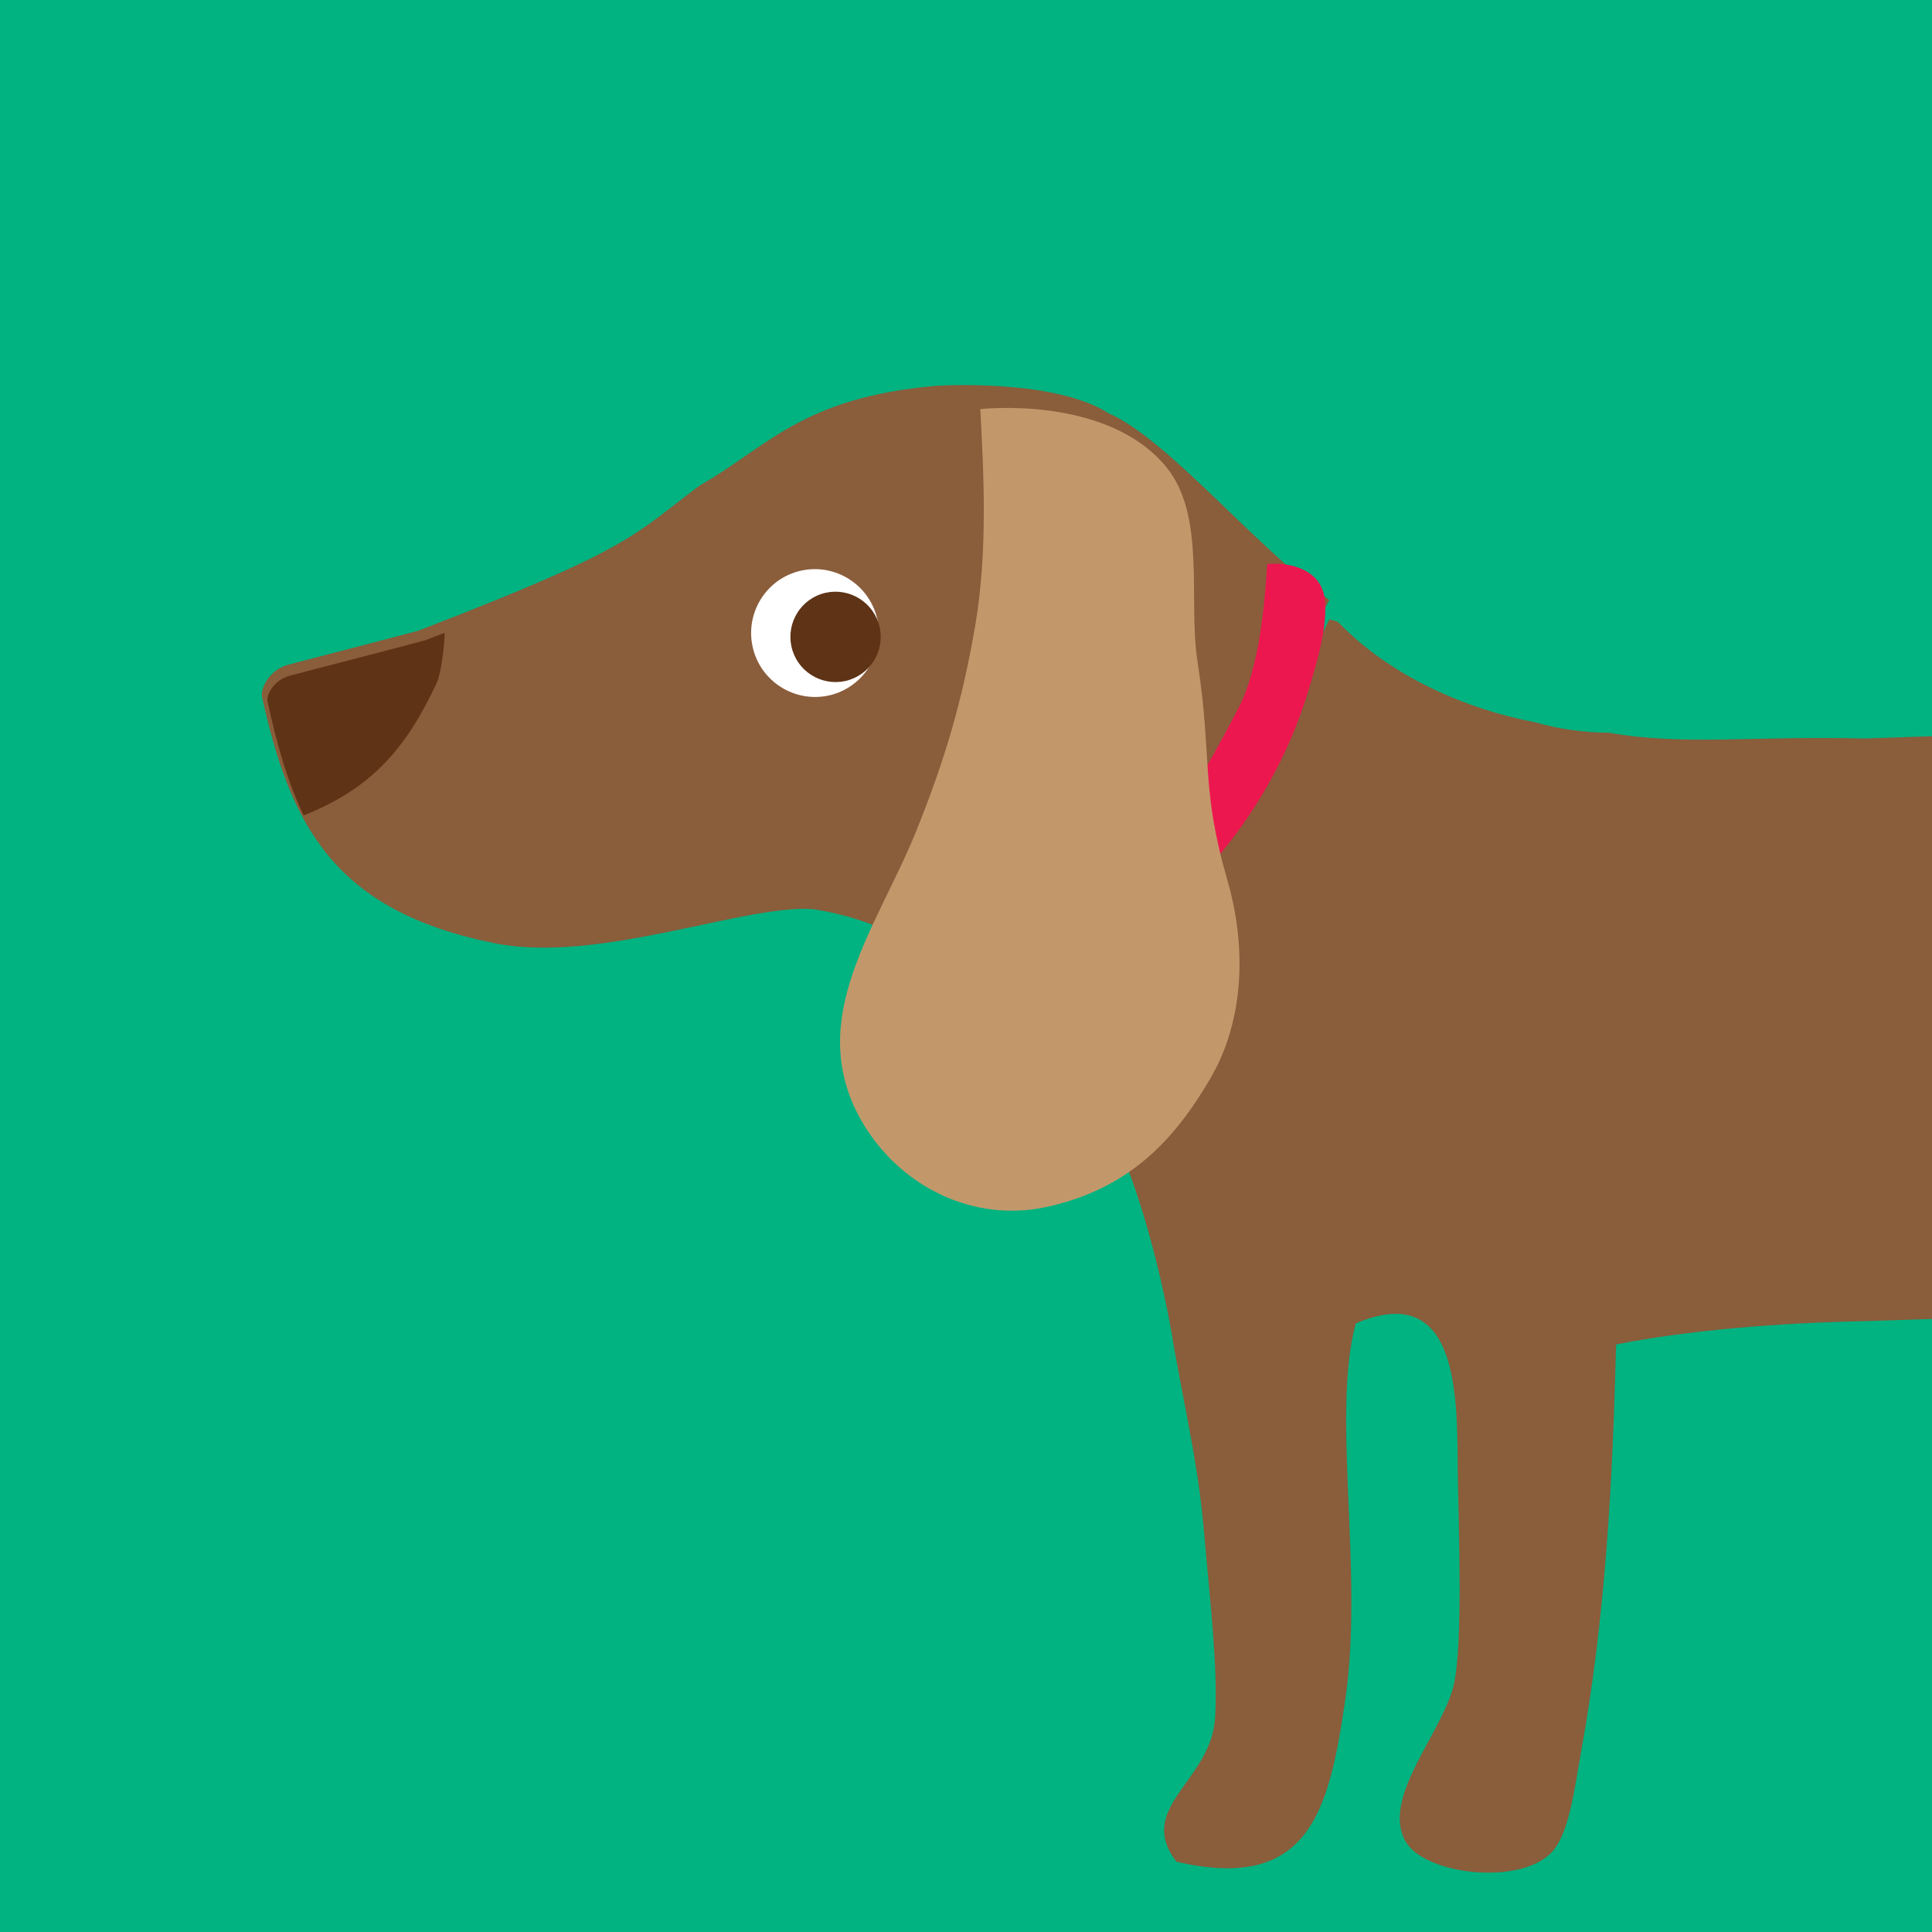 <?xml version="1.0" encoding="utf-8"?>
<!-- Generator: Adobe Illustrator 23.0.1, SVG Export Plug-In . SVG Version: 6.00 Build 0)  -->
<svg version="1.1" id="Layer_1" xmlns="http://www.w3.org/2000/svg" xmlns:xlink="http://www.w3.org/1999/xlink" x="0px" y="0px"
	 viewBox="0 0 200 200" style="enable-background:new 0 0 200 200;" xml:space="preserve">
<rect x="0" y="0" width="200" height="200" fill="#333333" stroke="none"/>
<style type="text/css">
	.st0{fill:#F076AD;}
	.st1{fill:#96D9F7;}
	.st2{fill:#F1672A;}
	.st3{fill:#006DB5;}
	.st4{fill:#F9A843;}
	.st5{fill:#F08F34;}
	.st6{fill:none;stroke:#533516;stroke-width:0.26;stroke-miterlimit:10;}
	.st7{fill:none;stroke:#BE854F;stroke-width:0.26;stroke-miterlimit:10;stroke-dasharray:2.611,1.567;}
	.st8{fill:#533516;}
	.st9{fill:none;stroke:#533516;stroke-width:2.046;stroke-linecap:round;stroke-miterlimit:10;}
	.st10{fill:#FFFFFF;}
	.st11{fill:#ED5930;}
	.st12{fill:#00437C;}
	.st13{fill:none;stroke:#231F20;stroke-width:0.34;stroke-miterlimit:10;}
	.st14{fill:#00BBE7;}
	.st15{fill:#CAA791;}
	.st16{fill:#00B381;}
	.st17{fill:#7FC578;}
	.st18{fill:#EC1652;}
	.st19{fill:#FFDD61;}
	.st20{fill:#F8C2D7;}
	.st21{fill:#643614;}
	.st22{fill:#BBBDBF;}
	.st23{fill:#808184;}
	.st24{fill:#A77F61;}
	.st25{clip-path:url(#SVGID_2_);fill:#F1672A;}
	.st26{clip-path:url(#SVGID_2_);}
	.st27{fill:#221F1F;}
	.st28{fill:#FFFFFF;stroke:#E5E6E6;stroke-width:0.321;stroke-miterlimit:10;}
	.st29{fill:none;stroke:#221F1F;stroke-width:1.783;stroke-linecap:round;stroke-miterlimit:10;stroke-dasharray:0.964,1.285;}
	.st30{fill:none;}
	.st31{clip-path:url(#SVGID_4_);fill:#5E3316;stroke:#5E3316;stroke-width:1.187;stroke-miterlimit:10;}
	.st32{clip-path:url(#SVGID_4_);fill:#C2986B;}
	.st33{clip-path:url(#SVGID_4_);fill:#FDDC0D;}
	.st34{clip-path:url(#SVGID_4_);fill:#A57C5D;}
	.st35{clip-path:url(#SVGID_4_);fill:#5E3316;}
	.st36{clip-path:url(#SVGID_4_);fill:#5E3316;stroke:#5E3316;stroke-width:1.781;}
	.st37{clip-path:url(#SVGID_4_);fill:none;stroke:#5E3316;stroke-width:1.187;stroke-miterlimit:10;}
	.st38{clip-path:url(#SVGID_4_);}
	.st39{fill:#231F20;}
	.st40{fill:#F69131;}
	.st41{fill:#868B8F;}
	.st42{fill:#505457;}
	.st43{fill:#17171B;}
	.st44{fill:#F4C231;}
	.st45{clip-path:url(#SVGID_6_);fill:#00B381;}
	.st46{clip-path:url(#SVGID_6_);}
	.st47{fill-rule:evenodd;clip-rule:evenodd;fill:#8A5D3B;}
	.st48{fill:#5E3316;}
	.st49{fill:#ED174F;}
	.st50{fill-rule:evenodd;clip-rule:evenodd;fill:#5E3316;}
	.st51{fill-rule:evenodd;clip-rule:evenodd;fill:#C2986B;}
	.st52{fill:#F9EC31;}
	.st53{fill:#55C6D9;}
	.st54{fill:#4CBC94;}
	.st55{fill:#FAAF40;}
	.st56{fill:#FFF100;}
	.st57{fill:#2CABE1;}
</style>
<g>
	<defs>
		<rect id="SVGID_5_" width="200" height="200"/>
	</defs>
	<clipPath id="SVGID_2_">
		<use xlink:href="#SVGID_5_"  style="overflow:visible;"/>
	</clipPath>
	<rect style="clip-path:url(#SVGID_2_);fill:#00B381;" width="200" height="200"/>
	<g class="st26">
		<path class="st47" d="M109.89,115.3c-7.48-9.83-11.93-19.04-25.74-21.19c-7.09-0.5-22.21,5.68-32.91,3.54
			c-16.66-3.33-21.19-12.22-24.12-25.52c-0.17-0.77,0.7-2.78,2.68-3.31c3.15-0.84,8.26-2.13,13.5-3.53
			c22.35-8.61,22.09-9.79,29.15-15.04c7.04-4.01,10.55-9.1,24.45-10.31c0,0,12.15-0.82,17.88,2.85c6.14,2.71,14.8,13.46,22.83,19.32
			"/>
		<g>
			<path class="st47" d="M380.76,66.23c-0.52,1.09-1.07,2.17-1.67,3.2c-4.55,4.35-13.88,1.47-22.22,1.82
				c-14.42,0.6-13.4,1.2-23.43,1.2c-2.91,0-12.19-0.15-14.65-0.21l-125.81,4.21c-11.54-0.29-18.76,0.76-26.43-0.6
				c-2.6-0.02-5.11-0.36-7.64-1.08c-7.04-1.34-14.94-4.69-20.41-10.4l-0.89-0.26l-23.99,50.21c0.57,1.23,1.17,2.47,1.82,3.72
				c2.28,4.36,4.89,13.8,6.14,21.69c1.56,8.56,2.52,12.43,3.12,19.49c0.54,6.42,1.39,13.26,1.09,18.57
				c-0.37,6.59-8.31,9.3-4.01,14.93c13.77,3.2,15.8-5.26,17.48-16.75c1.95-13.24-1.47-29.55,1.09-38.97
				c11.09-4.72,10.45,8.56,10.56,15.66c0.1,6,0.52,17.05-0.36,21.49c-1,5.01-7.56,11.74-5.1,16.38c1.89,3.58,12.09,4.75,15.29,1.1
				c1.74-1.98,2.28-6.68,2.92-10.2c2.57-14.14,3.28-28.29,3.64-42.25c7.37-1.46,16.7-2.25,26.03-2.42l125.81-4.21
				c9.33-0.16,18.67,0.3,26.05,1.33c0.23,5.02,1.24,10.91,1.85,16.91c4.51,0.25,9.05,1.58,13.89,4c0.05-7.08-0.34-14.13-0.06-19.82
				c3.01-1.25,7.77-0.7,9.83,1.09c0.38,7.7,1.51,15.83,0.36,24.77c-0.4,3.11-2.01,5.72-2.92,8.02c-1.01,2.57-3.03,5.92-2.91,8.37
				c0.48,9.53,13.39,2.98,16.02,0c3.55-4.03,4.05-12.11,4.74-19.3c1.48-15.59,0.3-30.43-0.73-44.44
				c-0.73-9.98-1.71-22.43,1.82-29.13c0.77-1.46,1.04-3.1,1.46-4.01c0.86-1.92,1.92-3.84,3.03-5.76
				C387.56,72.65,383.95,69.74,380.76,66.23z"/>
			<path class="st10" d="M77.91,66.95c-0.78-3.57,1.47-7.1,5.03-7.88c3.56-0.78,7.09,1.48,7.88,5.04c0.79,3.57-1.48,7.11-5.04,7.89
				C82.22,72.77,78.69,70.51,77.91,66.95"/>
			<path class="st48" d="M81.93,66.93c-0.55-2.52,1.04-5.02,3.56-5.57c2.52-0.55,5.01,1.05,5.57,3.56c0.56,2.52-1.04,5.02-3.56,5.58
				C84.97,71.05,82.48,69.45,81.93,66.93"/>
			<path class="st49" d="M131.18,58.41c-0.25,4.2-0.85,10.78-2.93,14.8c-2.32,4.47-4.68,8.7-7.63,12.72
				c-7.42,10.11-19.56,15.5-28.37,23.77c2.57,2.27,6.5,0.95,7.73,0.29c0,0,4.67-3.09,7.38-5.08c7.18-5.28,8.85-6.18,14.75-11.93
				c6.19-6.02,10.92-13.32,13.41-21.75c0.62-2.09,2.03-6.44,1.6-9.36C136.61,58.53,132.66,58.18,131.18,58.41"/>
			<path class="st50" d="M45.2,70.71c0.54-1.16,0.87-4.67,0.82-5.2c-0.65,0.25-1.33,0.52-2.03,0.78
				c-5.52,1.48-10.89,2.83-13.99,3.66c-1.69,0.45-2.44,2.04-2.31,2.63c0.96,4.44,2.08,8.4,3.74,11.83
				C38.46,81.62,42.04,77.48,45.2,70.71z"/>
			<path class="st51" d="M120.75,48.37c4.13,5.07,2.23,13.76,3.21,20.07c1.58,10.21,0.28,12.95,3.12,22.76
				c1.89,6.56,1.84,14.25-1.79,20.45c-3.86,6.61-8.55,11.38-16.74,13.25c-7.97,1.82-15.68-2.29-19.45-9.02
				c-5.87-10.48,1.79-20,5.76-29.88c3-7.46,4.76-13.46,6.1-21.28c1.3-7.6,0.88-15.71,0.52-22.37
				C101.49,42.35,114.63,40.85,120.75,48.37z"/>
		</g>
	</g>
</g>
</svg>
